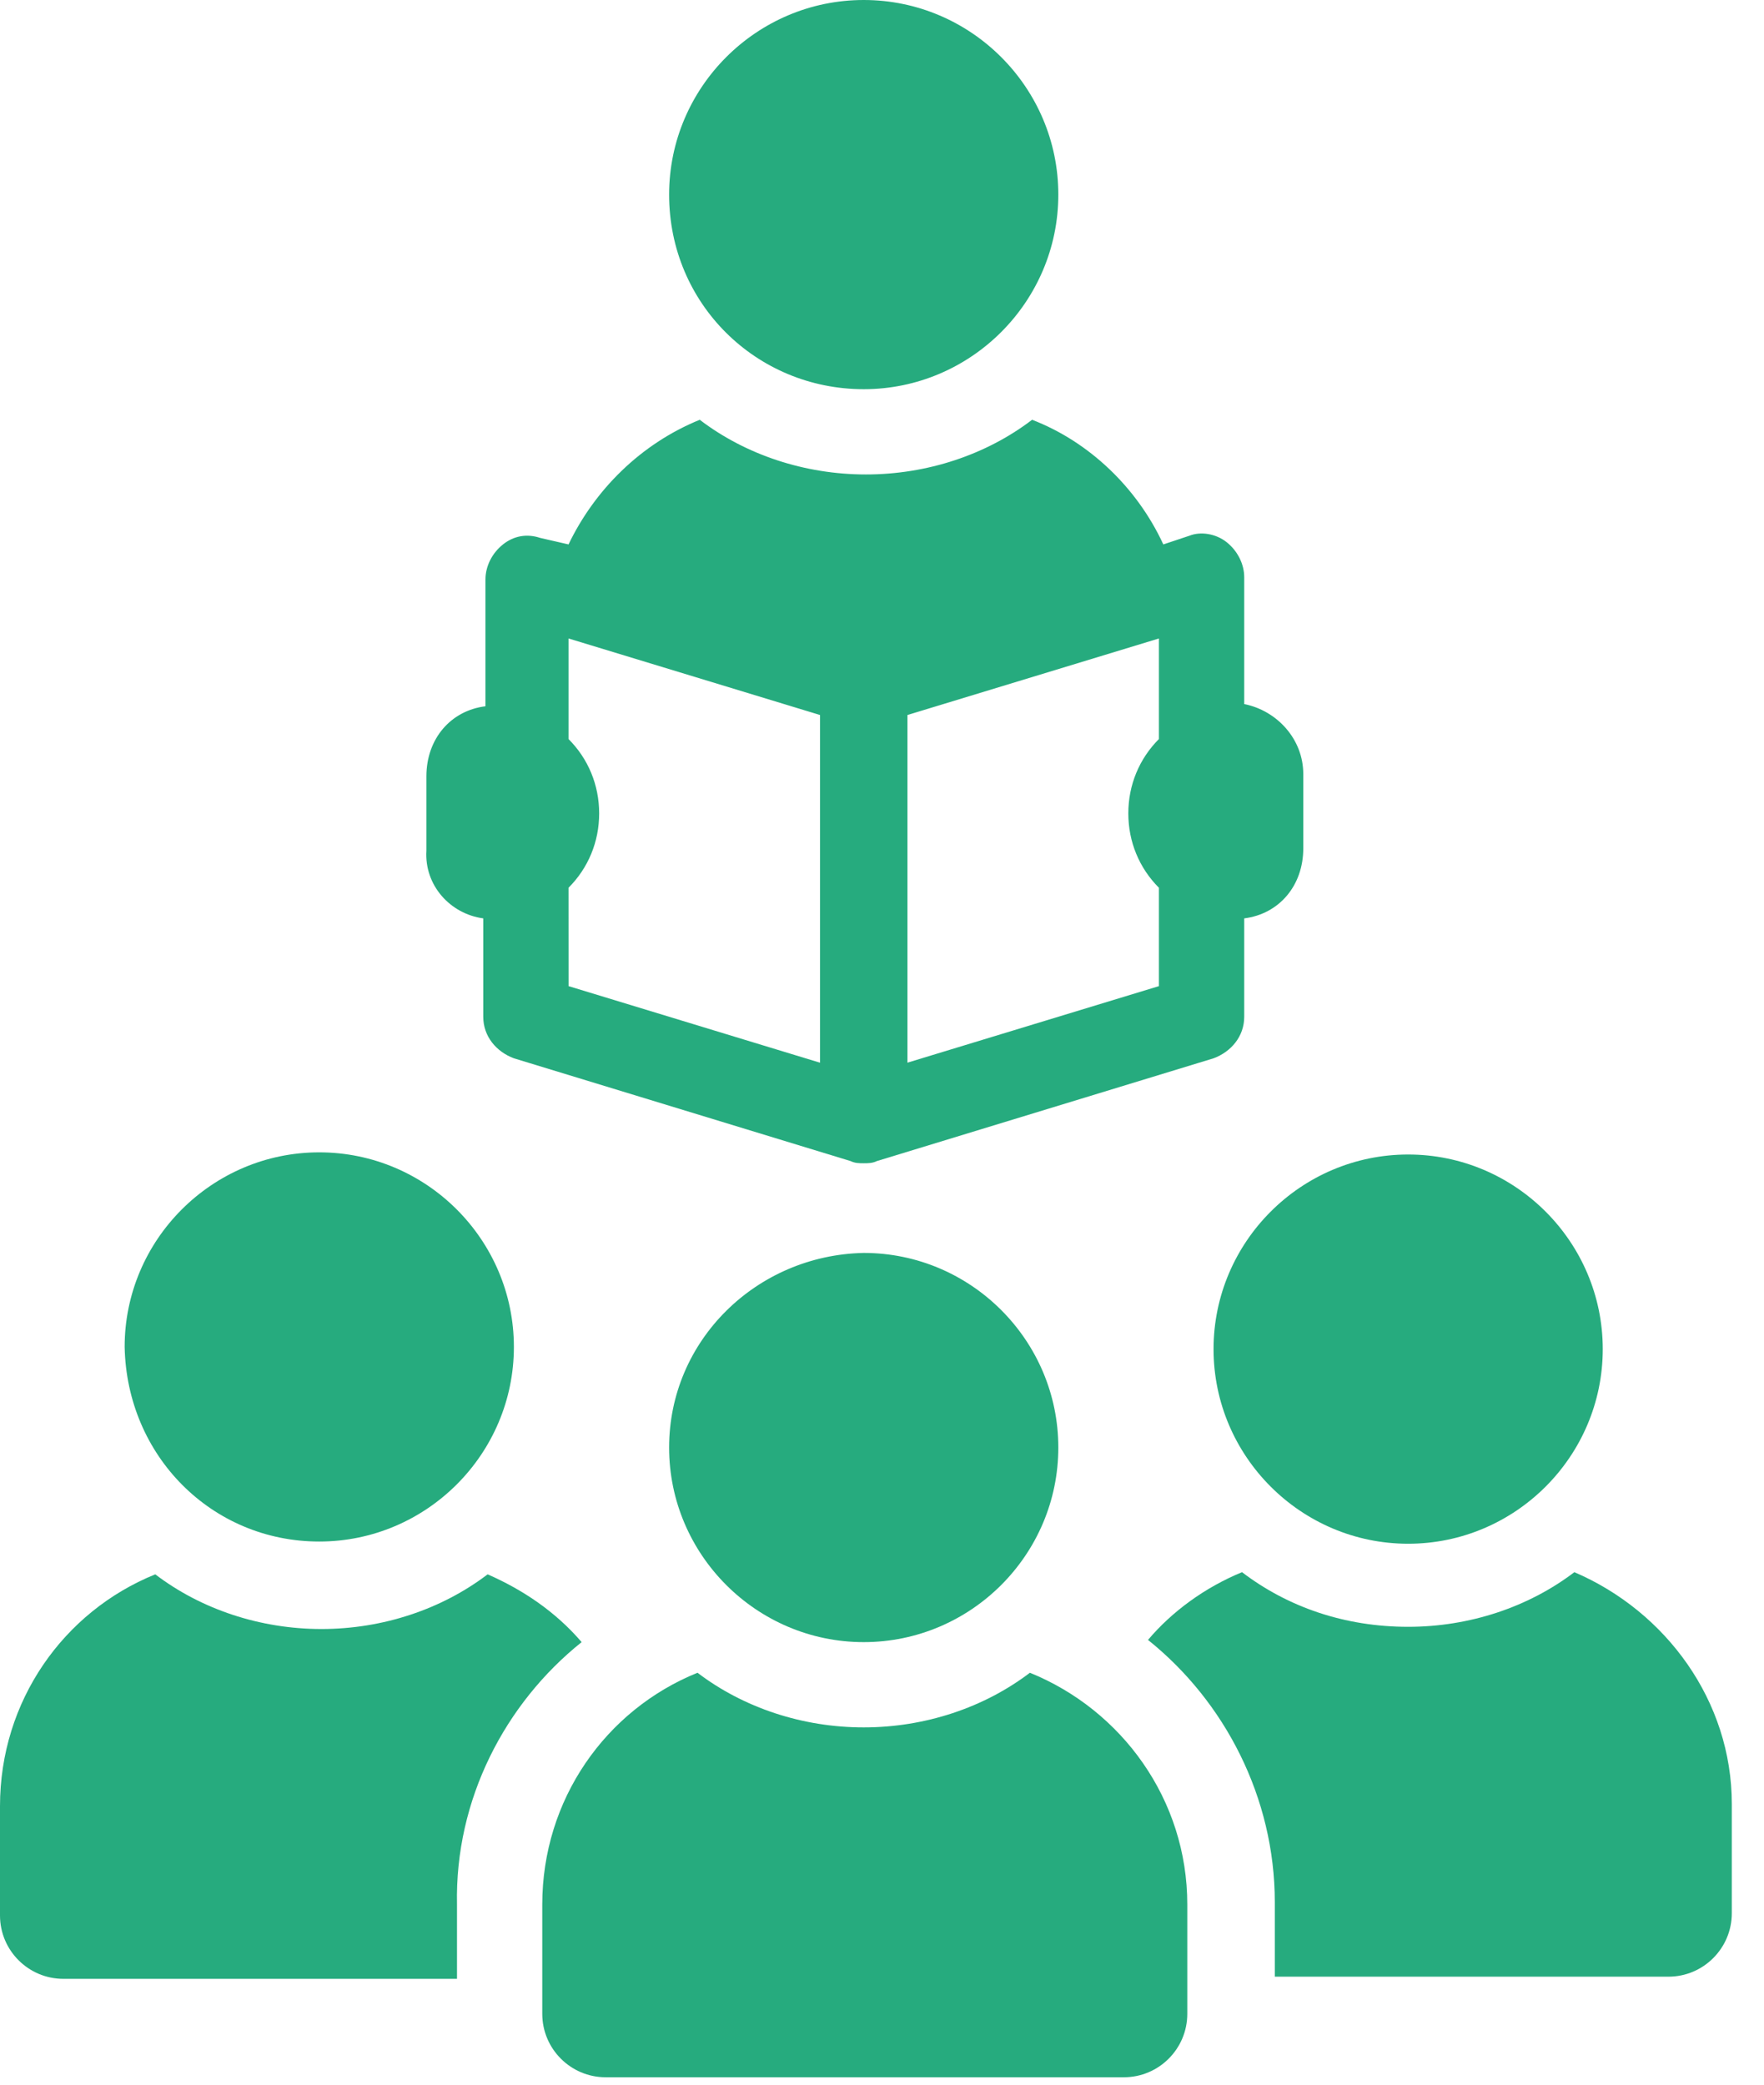 <svg width="44" height="52" viewBox="0 0 44 52" fill="none" xmlns="http://www.w3.org/2000/svg">
<g id="Group">
<path id="Vector" d="M14.508 40.961C13.854 40.197 13.035 39.652 12.163 39.27C11.017 40.143 9.545 40.634 8.018 40.634C6.491 40.634 5.018 40.143 3.873 39.27C1.582 40.197 0 42.434 0 45.052V47.779C0 48.652 0.709 49.36 1.582 49.36H11.399V47.506C11.344 44.888 12.599 42.488 14.508 40.961H14.508Z" fill="#26AB7E"/>
<path id="Vector_2" d="M7.963 38.452C10.636 38.452 12.818 36.271 12.818 33.598C12.818 30.925 10.636 28.744 7.963 28.744C5.291 28.744 3.109 30.925 3.109 33.598C3.164 36.325 5.291 38.452 7.963 38.452V38.452Z" fill="#26AB7E"/>
<path id="Vector_3" d="M39.27 39.216C38.124 40.089 36.652 40.579 35.125 40.579C33.544 40.579 32.125 40.089 30.98 39.216C30.053 39.598 29.234 40.197 28.635 40.906C30.544 42.434 31.798 44.833 31.798 47.451V49.306H41.616C42.489 49.306 43.197 48.596 43.197 47.724V44.997C43.197 42.434 41.56 40.198 39.27 39.216H39.27Z" fill="#26AB7E"/>
<path id="Vector_4" d="M30.27 33.652C30.27 36.325 32.451 38.507 35.124 38.507C37.797 38.507 39.978 36.325 39.978 33.652C39.978 30.98 37.797 28.798 35.124 28.798C32.451 28.798 30.27 30.98 30.27 33.652V33.652Z" fill="#26AB7E"/>
<path id="Vector_5" d="M25.689 41.725C24.543 42.597 23.071 43.088 21.543 43.088C20.016 43.088 18.544 42.597 17.398 41.725C15.107 42.652 13.526 44.888 13.526 47.506V50.233C13.526 51.106 14.235 51.815 15.107 51.815H28.034C28.906 51.815 29.615 51.105 29.615 50.233V47.506C29.616 44.888 27.979 42.652 25.689 41.725V41.725Z" fill="#26AB7E"/>
<path id="Vector_6" d="M16.69 36.107C16.69 38.779 18.871 40.961 21.544 40.961C24.217 40.961 26.398 38.78 26.398 36.107C26.398 33.434 24.217 31.253 21.544 31.253C18.871 31.307 16.69 33.434 16.69 36.107V36.107Z" fill="#26AB7E"/>
<path id="Vector_7" d="M21.544 9.708C24.216 9.708 26.398 7.527 26.398 4.854C26.398 2.181 24.217 0 21.544 0C18.871 0 16.69 2.181 16.69 4.854C16.69 7.581 18.871 9.708 21.544 9.708Z" fill="#26AB7E"/>
<path id="Vector_8" d="M12.054 22.908V25.362C12.054 25.853 12.381 26.235 12.818 26.398L21.217 28.962C21.326 29.016 21.435 29.016 21.544 29.016C21.653 29.016 21.762 29.016 21.871 28.962L30.271 26.398C30.708 26.235 31.035 25.853 31.035 25.362V22.908C31.908 22.798 32.508 22.09 32.508 21.162V19.308C32.508 18.435 31.853 17.726 31.035 17.562V14.399C31.035 14.072 30.871 13.744 30.599 13.526C30.326 13.308 29.944 13.253 29.671 13.362L29.017 13.58C28.363 12.162 27.163 11.017 25.744 10.471C24.599 11.344 23.126 11.835 21.599 11.835C20.072 11.835 18.599 11.344 17.454 10.471C15.981 11.071 14.836 12.217 14.181 13.58L13.472 13.417C13.145 13.308 12.818 13.363 12.545 13.581C12.272 13.799 12.109 14.126 12.109 14.454V17.617C11.236 17.726 10.636 18.435 10.636 19.363V21.217C10.582 22.089 11.236 22.798 12.054 22.908L12.054 22.908ZM22.635 17.835L28.907 15.926V18.435C28.417 18.926 28.144 19.581 28.144 20.289C28.144 20.998 28.417 21.653 28.907 22.144V24.598L22.635 26.507V17.835ZM14.181 22.144C14.672 21.653 14.945 20.998 14.945 20.29C14.945 19.581 14.672 18.926 14.181 18.435V15.926L20.454 17.835V26.508L14.182 24.598L14.181 22.144Z" fill="#26AB7E"/>
</g>
</svg>
